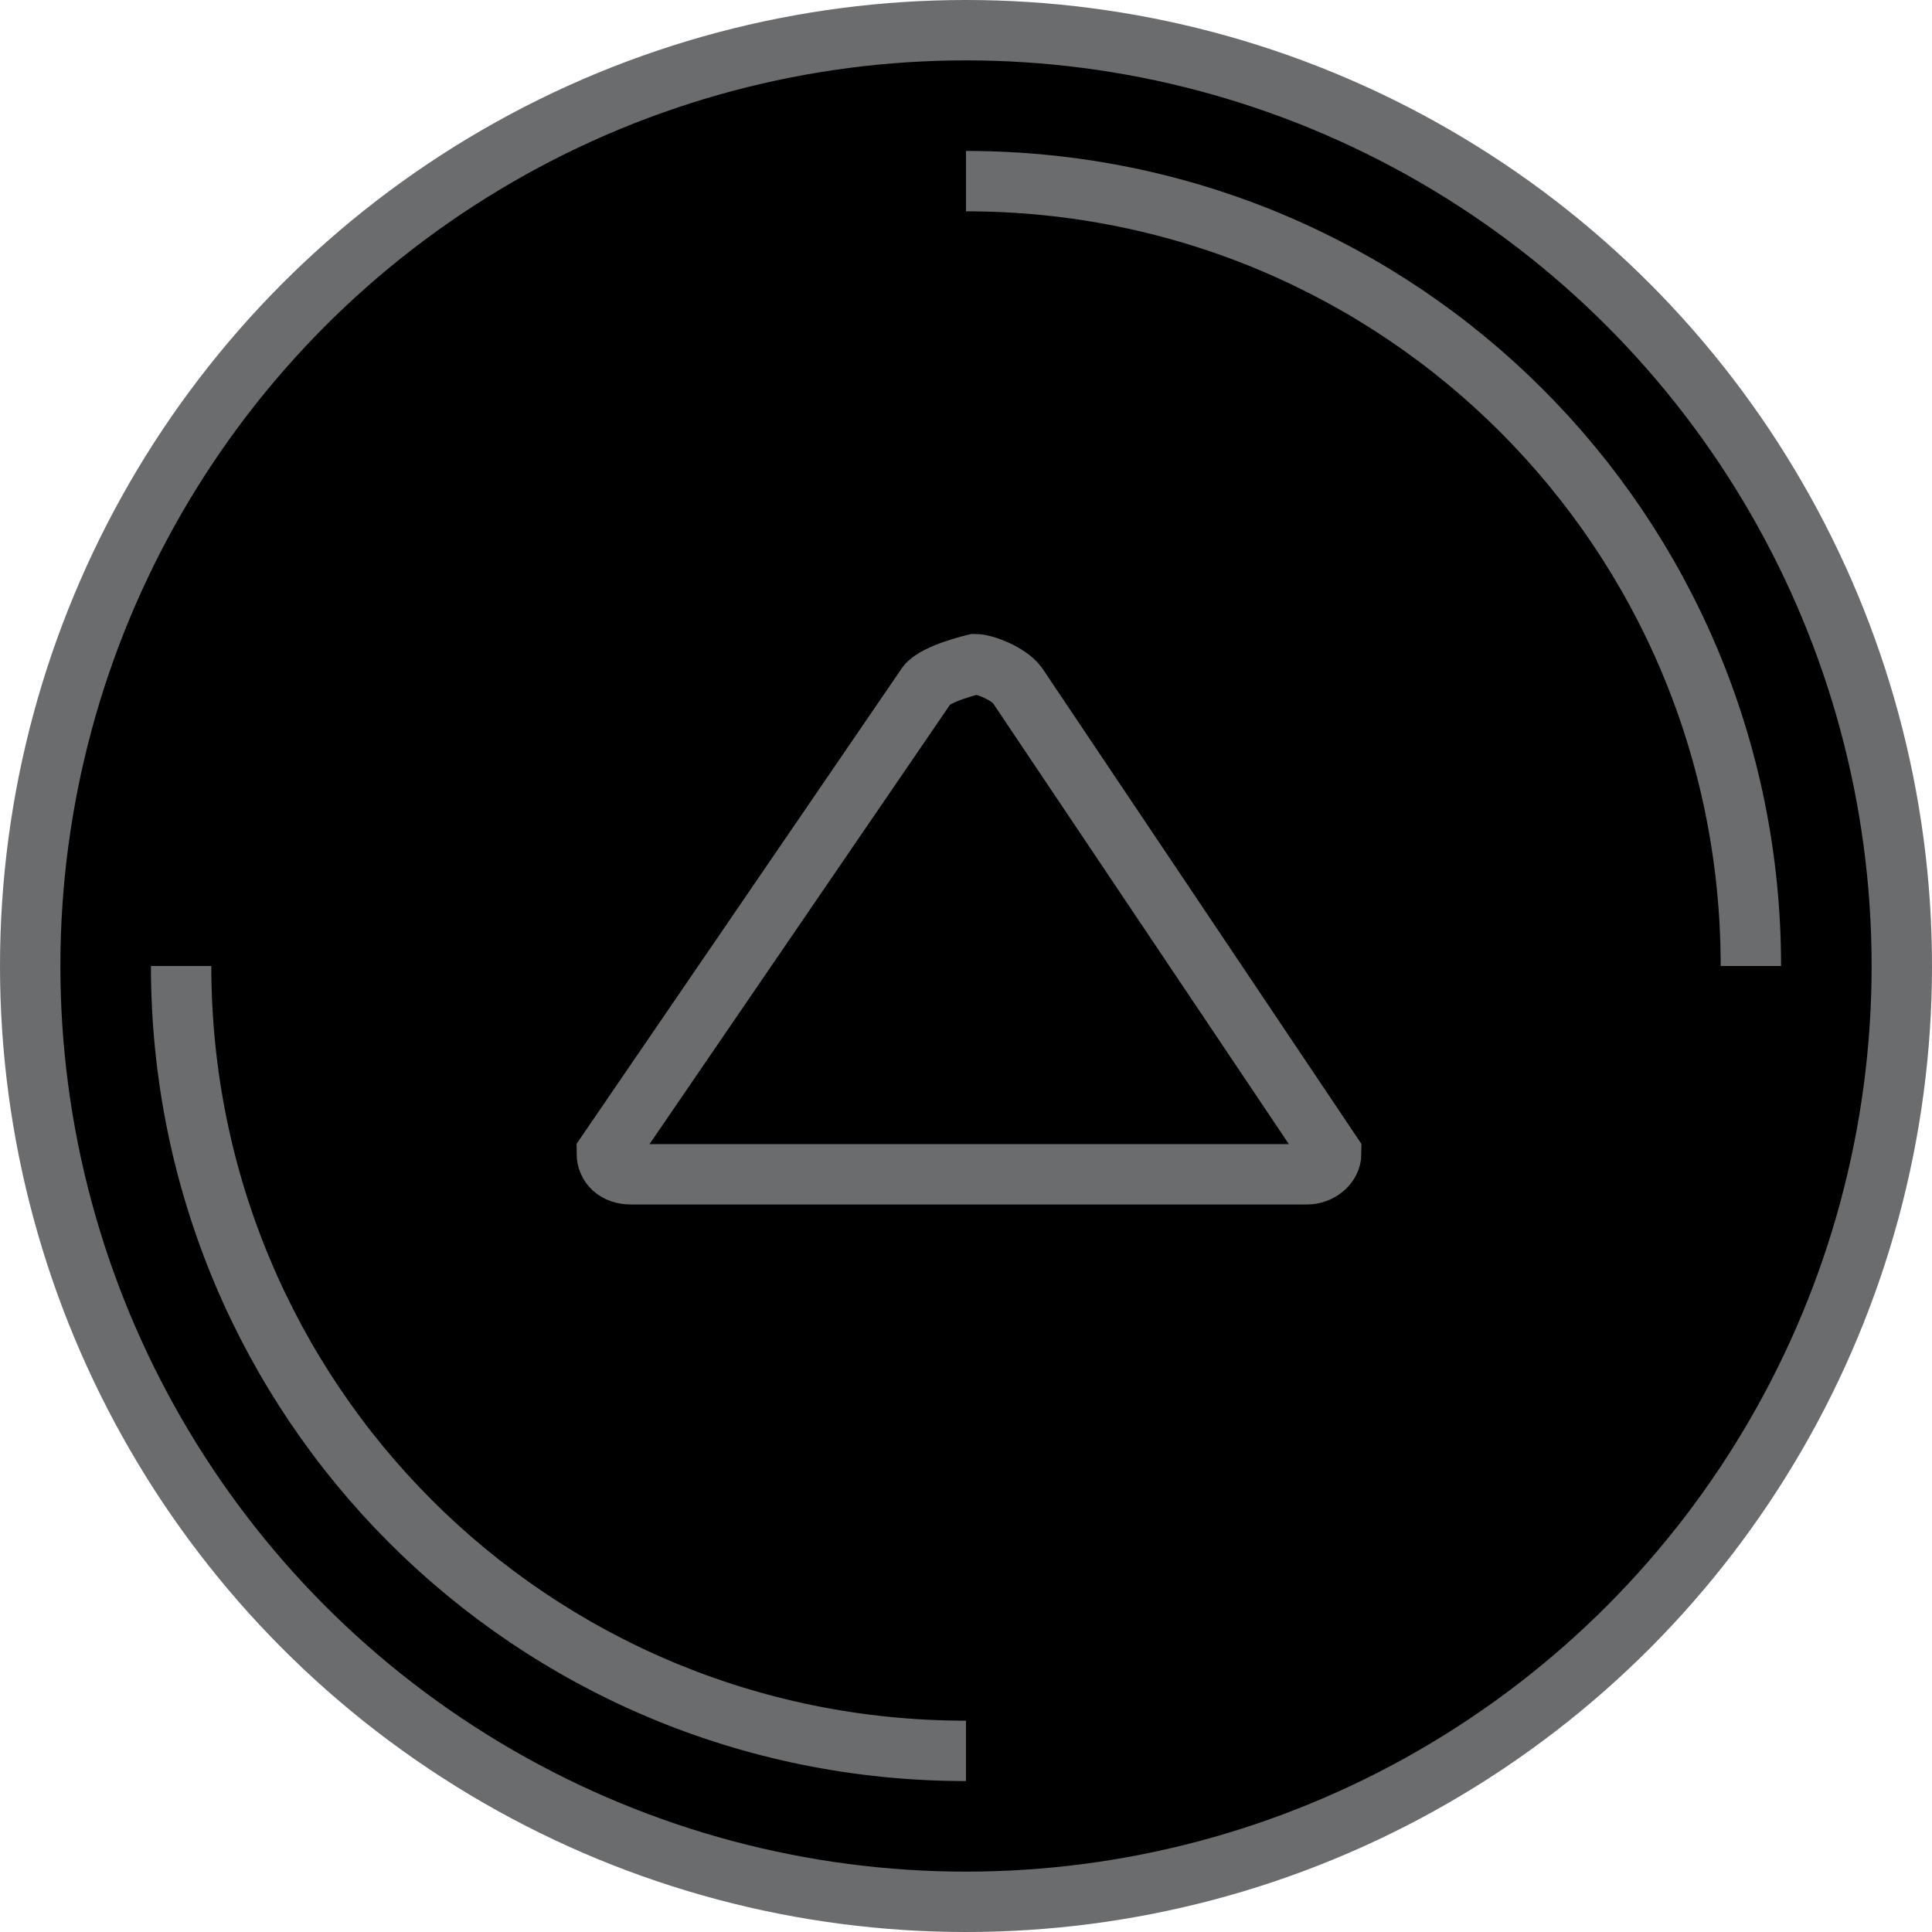 
<svg width="64px" height="64px" viewBox="0 0 64 64" version="1.1" xmlns="http://www.w3.org/2000/svg" xmlns:xlink="http://www.w3.org/1999/xlink" xmlns:sketch="http://www.bohemiancoding.com/sketch/ns">
   
    <title>Button-circle-triangle-up</title>
    <desc>Created with Sketch.</desc>
    <defs></defs>
    <g id="Page-1" stroke="none" stroke-width="1"  fill-rule="evenodd" sketch:type="MSPage">
        <g id="Button-circle-triangle-up" sketch:type="MSLayerGroup" transform="translate(1, 1)" stroke="#6B6C6E" stroke-width="2">
            <circle id="Oval" sketch:type="MSShapeGroup" cx="31" cy="31" r="31"></circle>
            <path d="M31,5 C45.4,5 57,16.6 57,31" id="Shape" sketch:type="MSShapeGroup"></path>
            <path d="M31,57 C16.6,57 5,45.4 5,31" id="Shape" sketch:type="MSShapeGroup"></path>
            <path d="M42.3,37.9 C42.7,37.9 43.1,37.6 43.1,37.2 L32.7,21.7 C32.4,21.3 31.6,21 31.3,21 L31.3,21 C31.3,21 30,21.3 29.7,21.7 L19.1,37.2 C19.1,37.6 19.4,37.9 19.9,37.9 L42.3,37.9 L42.3,37.9 Z" id="Shape" sketch:type="MSShapeGroup"></path>
        </g>
    </g>
</svg>